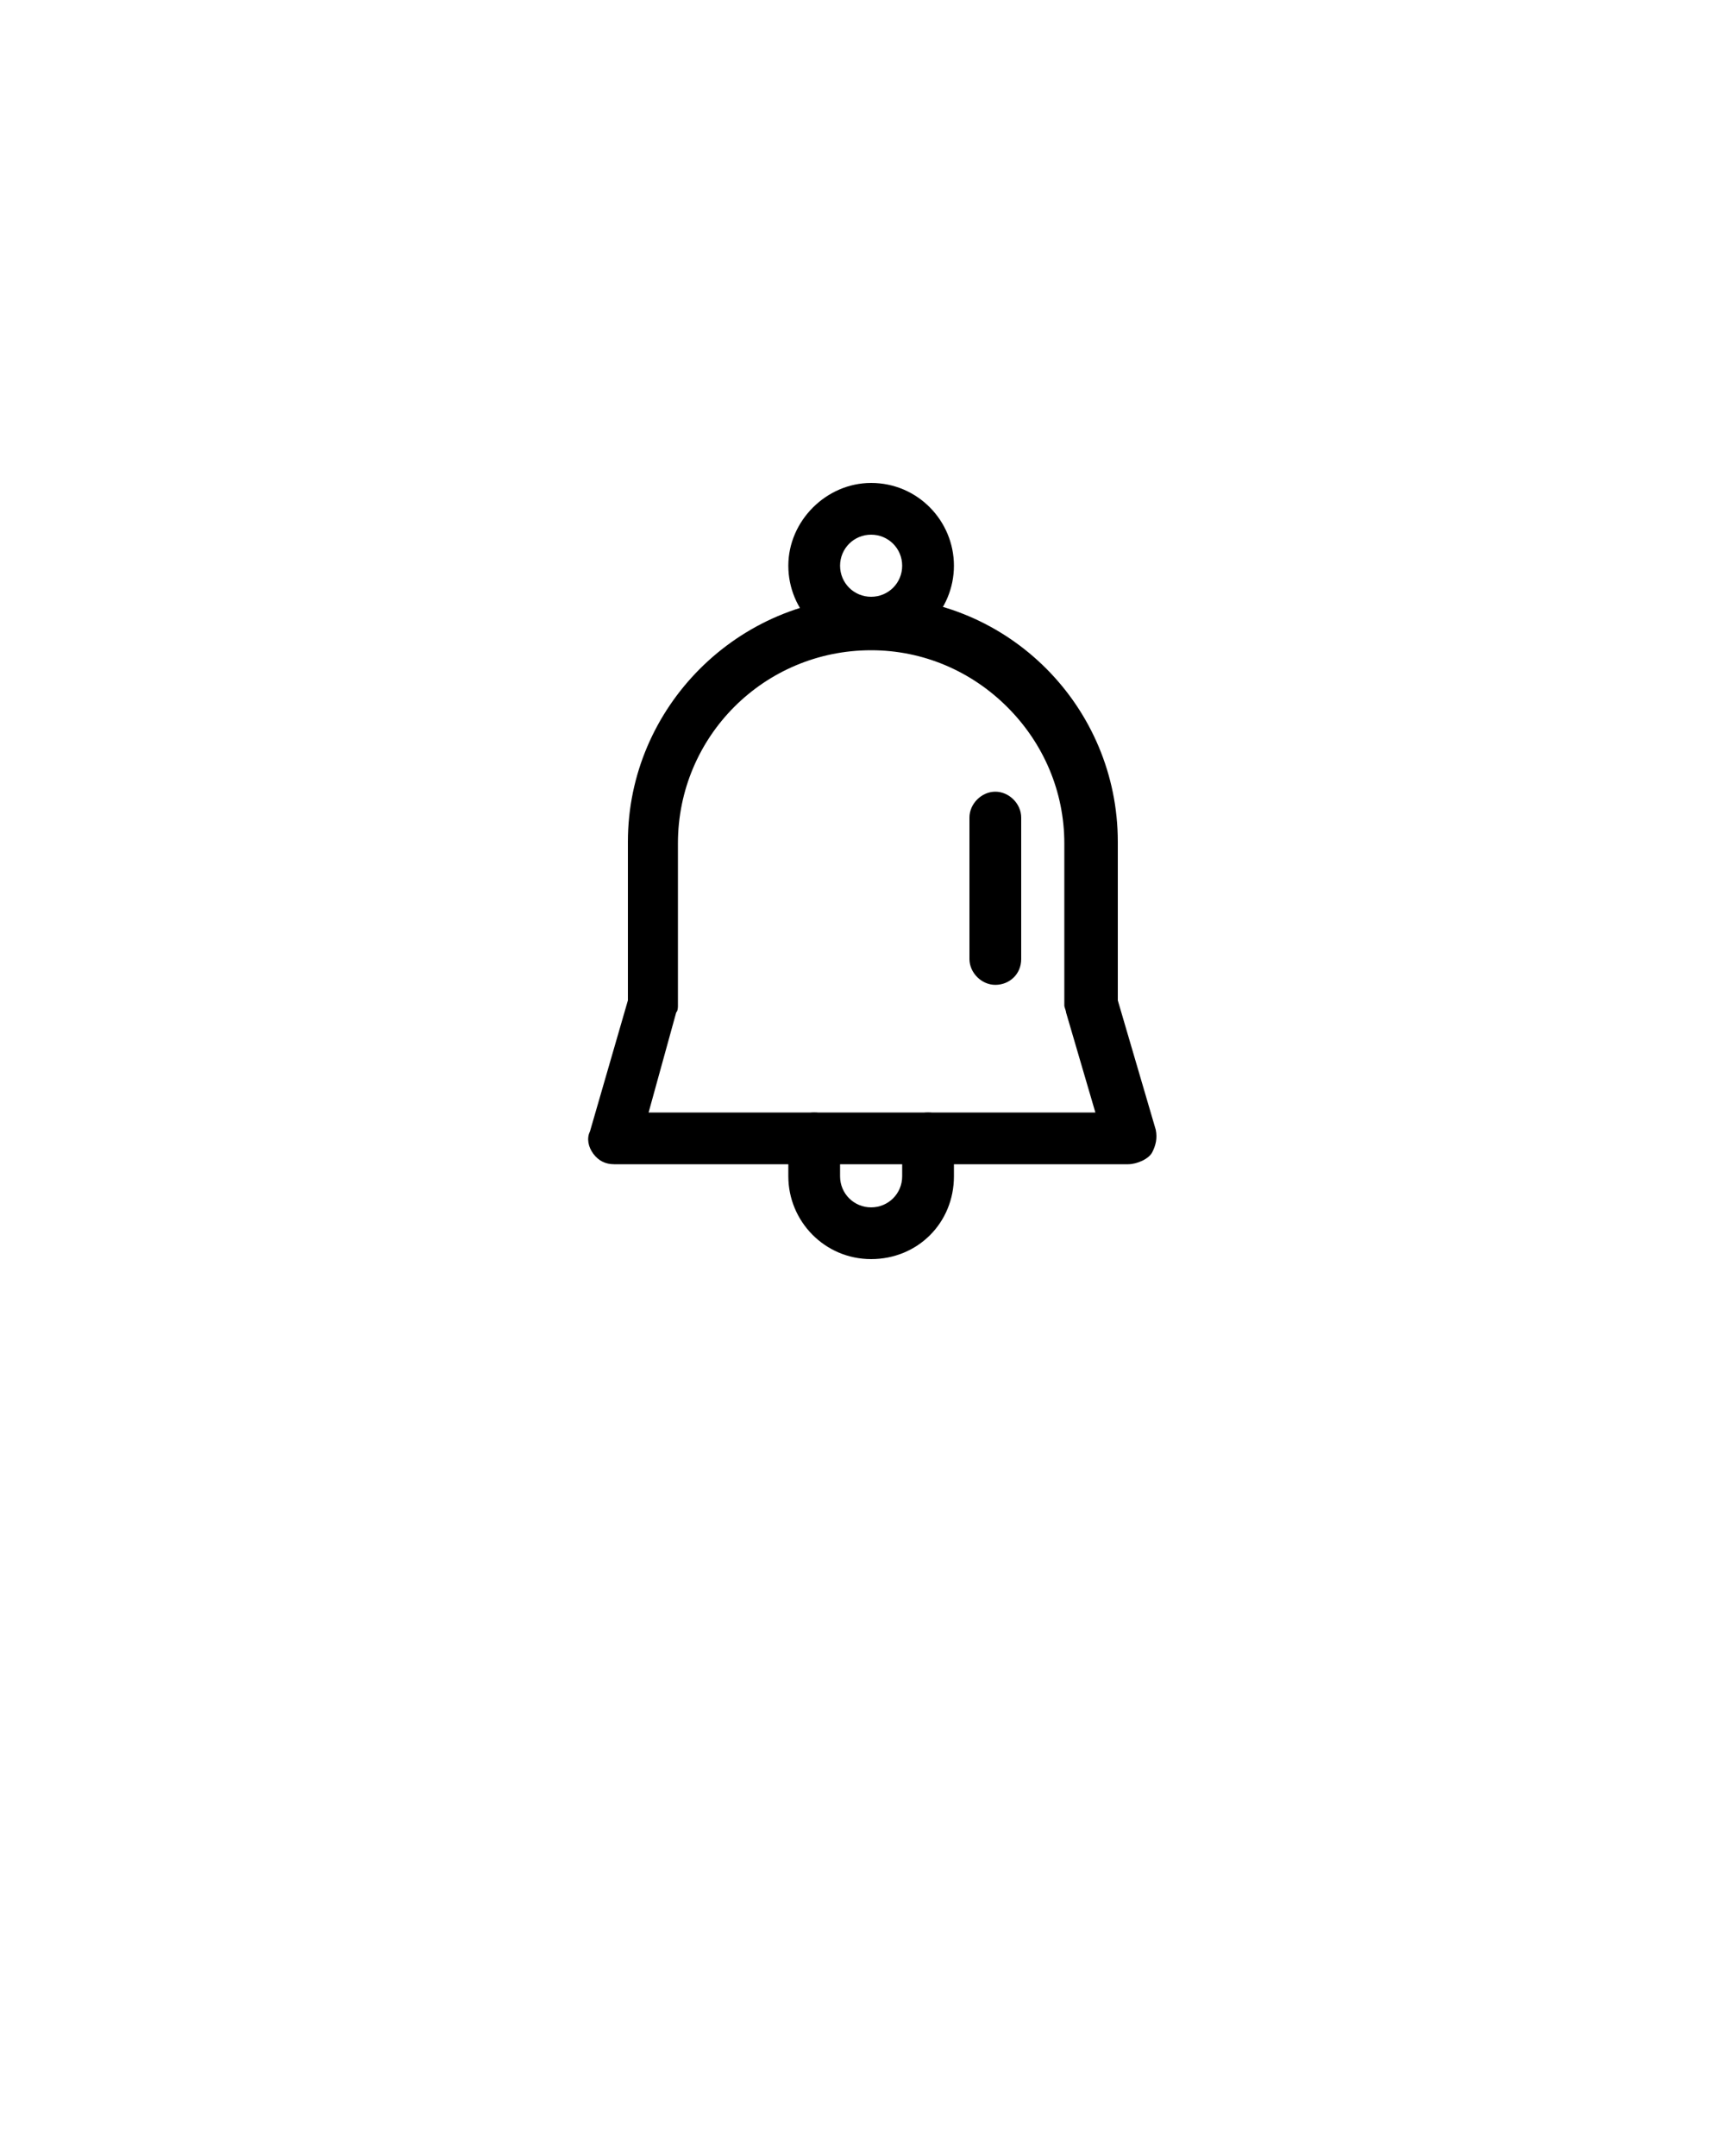 <?xml version="1.0" encoding="utf-8"?>
<!-- Generator: Adobe Illustrator 22.1.0, SVG Export Plug-In . SVG Version: 6.00 Build 0)  -->
<svg version="1.1" id="Layer_1" xmlns="http://www.w3.org/2000/svg" xmlns:xlink="http://www.w3.org/1999/xlink" x="0px" y="0px"
	 viewBox="0 0 100 125" style="enable-background:new 0 0 100 125;" xml:space="preserve">
<title>bell</title>
<g>
	<path d="M65.4,67.5H35.6c-0.5,0-0.9-0.2-1.2-0.6c-0.3-0.4-0.4-0.9-0.2-1.3l2.2-7.6v-9.2c0-7.8,6.4-14.2,14.2-14.2
		c7.9,0,14.2,6.4,14.2,14.2V58l2.2,7.5c0.1,0.5,0,0.9-0.2,1.3S65.9,67.5,65.4,67.5z M37.6,64.5h25.9l-1.7-5.8c0-0.1-0.1-0.3-0.1-0.4
		v-9.4c0-3-1.2-5.8-3.3-7.9c-2.1-2.1-4.9-3.3-7.9-3.3c-6.2,0-11.2,5-11.2,11.2v9.4c0,0.1,0,0.3-0.1,0.4L37.6,64.5z M37.8,58.2
		L37.8,58.2L37.8,58.2z"/>
	<path d="M50.5,37.6c-2.7,0-4.8-2.2-4.8-4.8s2.2-4.8,4.8-4.8c2.7,0,4.8,2.2,4.8,4.8S53.2,37.6,50.5,37.6z M50.5,31
		c-1,0-1.8,0.8-1.8,1.8c0,1,0.8,1.8,1.8,1.8c1,0,1.8-0.8,1.8-1.8C52.3,31.8,51.5,31,50.5,31z"/>
	<path d="M50.5,73c-2.7,0-4.8-2.2-4.8-4.8V66c0-0.8,0.7-1.5,1.5-1.5s1.5,0.7,1.5,1.5v2.2c0,1,0.8,1.8,1.8,1.8c1,0,1.8-0.8,1.8-1.8
		V66c0-0.8,0.7-1.5,1.5-1.5s1.5,0.7,1.5,1.5v2.2C55.3,70.9,53.2,73,50.5,73z"/>
	<path d="M57.7,57.1c-0.8,0-1.5-0.7-1.5-1.5v-8.2c0-0.8,0.7-1.5,1.5-1.5s1.5,0.7,1.5,1.5v8.2C59.2,56.5,58.5,57.1,57.7,57.1z"/>
</g>
</svg>
